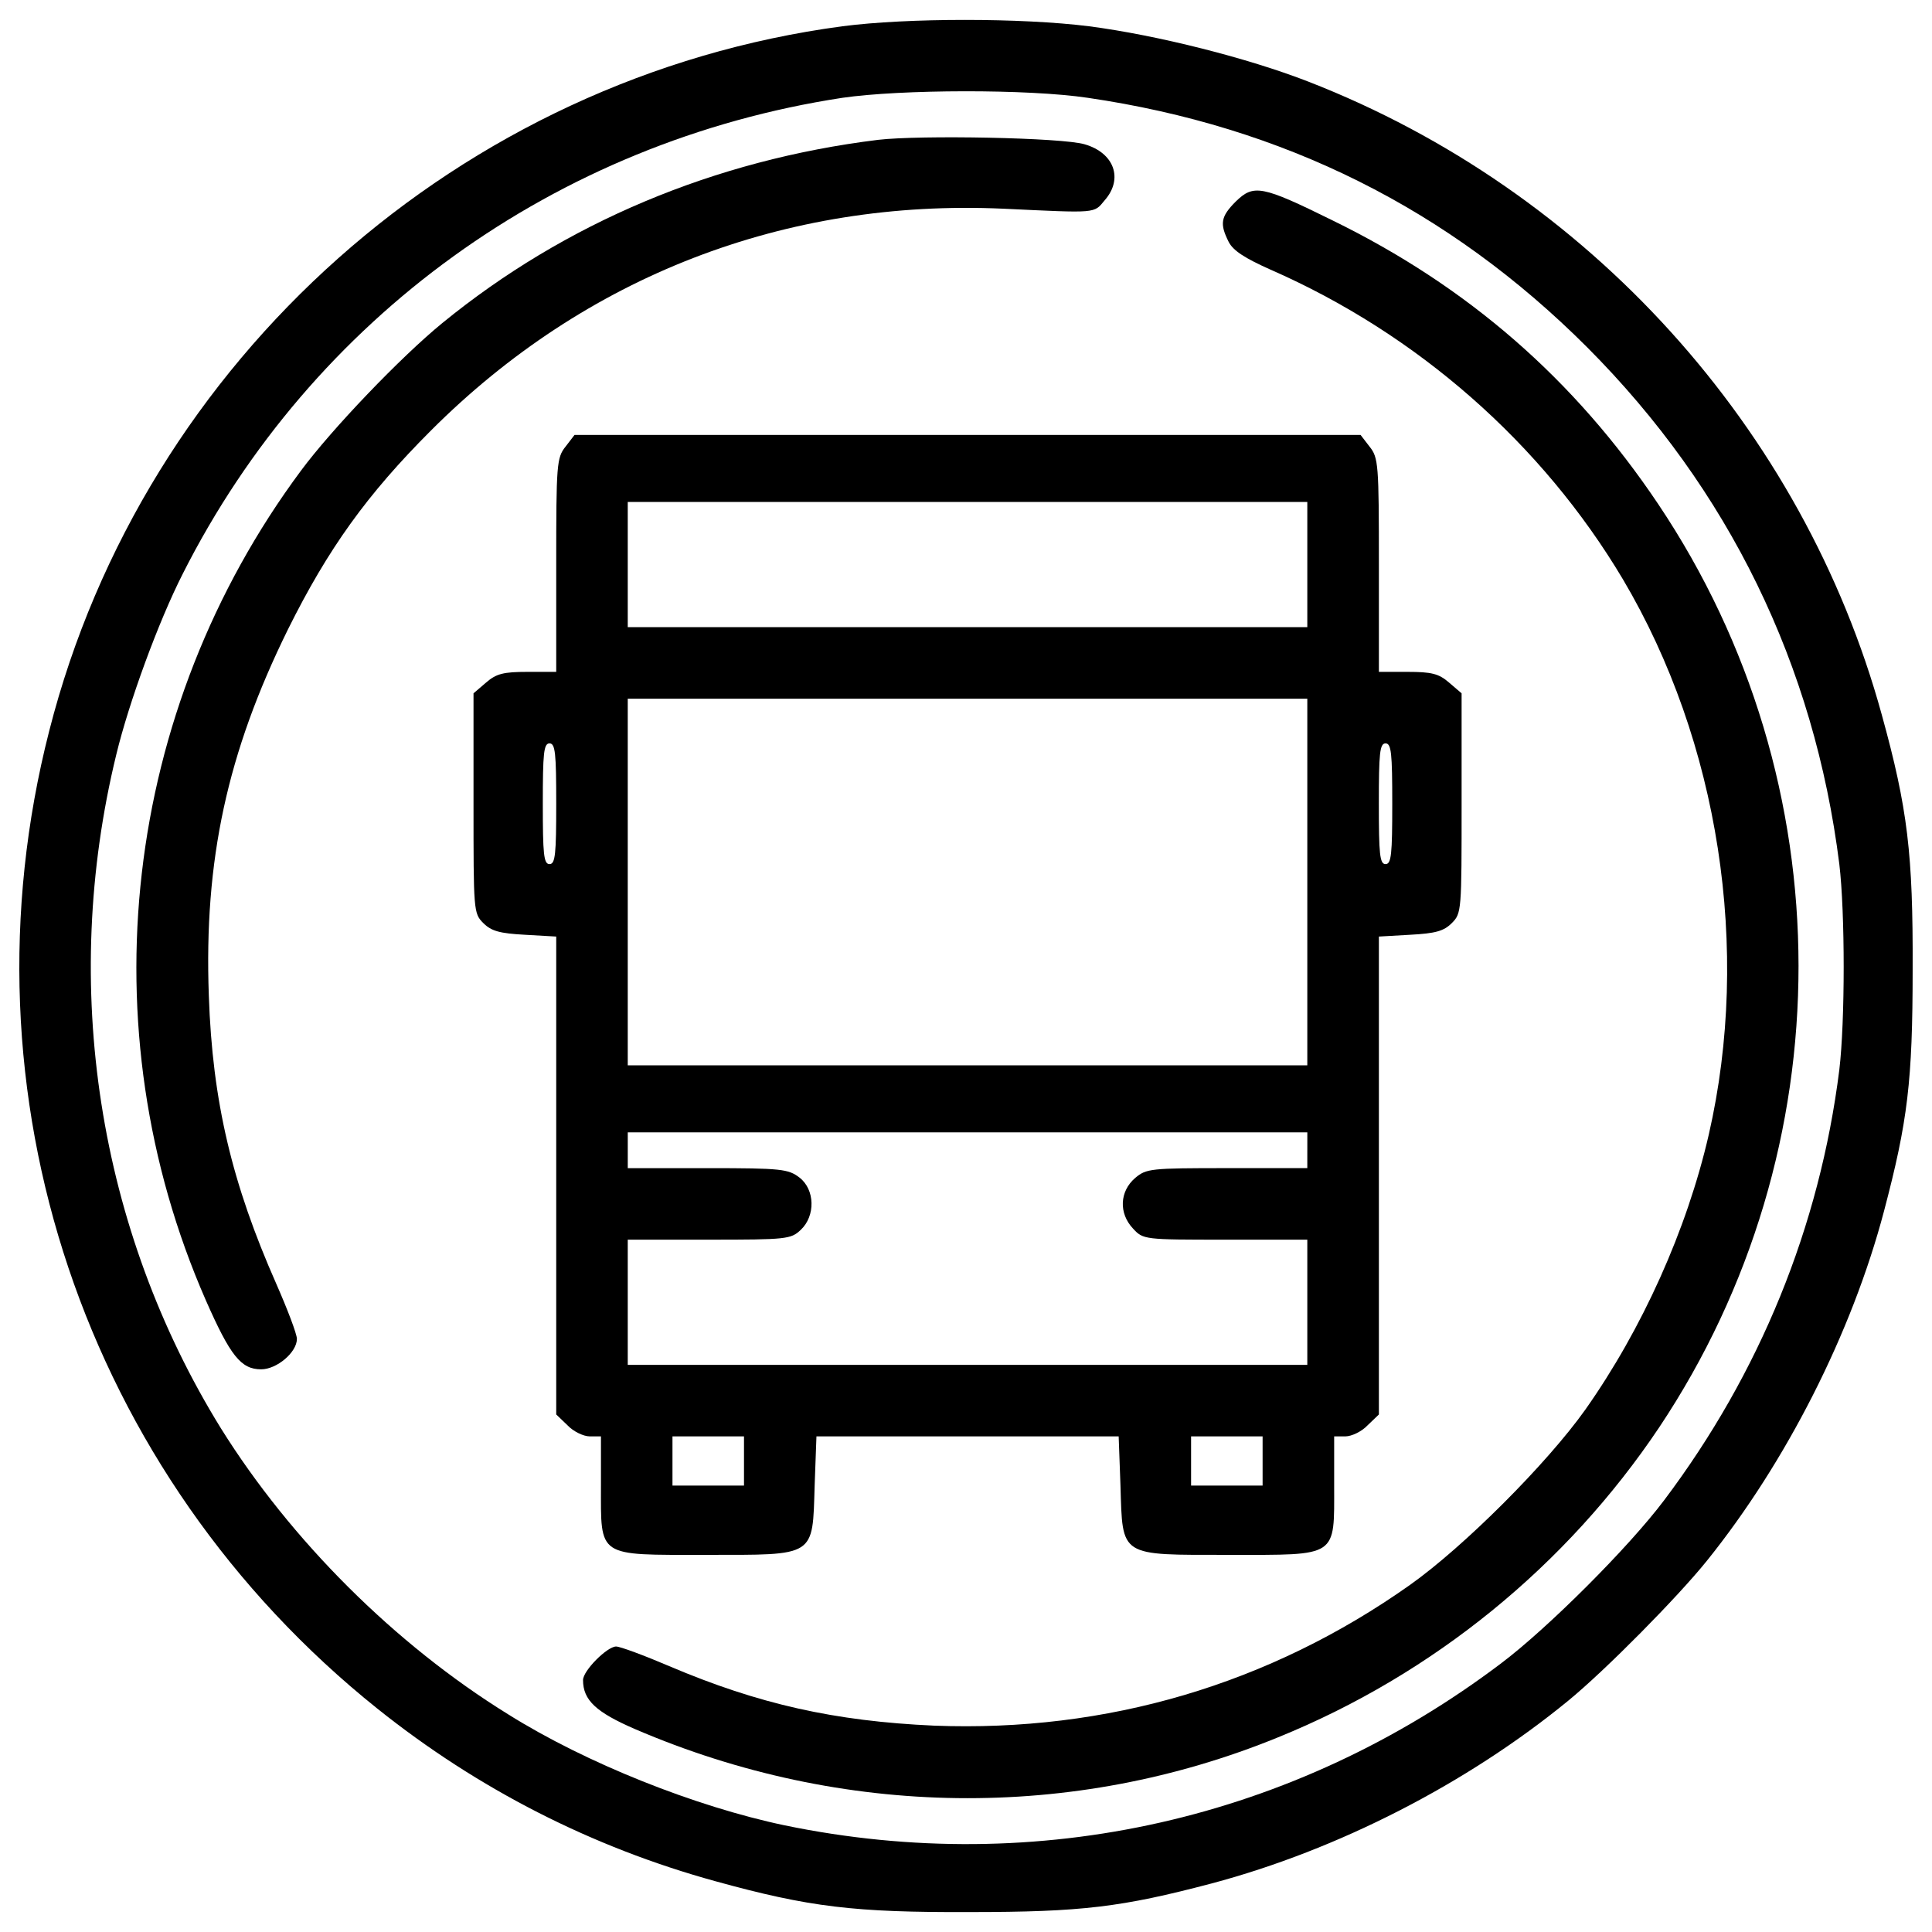 <?xml version="1.0" encoding="utf-8"?>
<!-- Svg Vector Icons : http://www.onlinewebfonts.com/icon -->
<!DOCTYPE svg PUBLIC "-//W3C//DTD SVG 1.1//EN" "http://www.w3.org/Graphics/SVG/1.1/DTD/svg11.dtd">
<svg version="1.1" xmlns="http://www.w3.org/2000/svg" xmlns:xlink="http://www.w3.org/1999/xlink" x="0px" y="0px" viewBox="0 0 1000 1000" enable-background="new 0 0 1000 1000" xml:space="preserve">
<g><g transform="translate(0,511) scale(0.1,-0.1)"><path d="M4360,4974C2386.1,4710.2,745.4,3252.3,254.8,1327C-226.5-552,435.3-2519,1953.3-3733.9c520.7-416.5,1110.8-717.4,1749.4-893.2c486-134.2,719.7-162,1316.7-159.7c580.8,0,786.8,25.5,1251.9,148.1c652.6,173.6,1321.4,516,1846.6,946.5c192.1,157.4,567,536.9,717.4,724.3c409.6,509.1,749.7,1177.9,916.4,1809.6c122.6,465.1,148.1,671.1,148.1,1251.9c2.3,597-25.5,830.7-159.7,1316.7c-407.3,1483.3-1518,2712.1-2966.7,3276.7c-314.7,122.6-782.1,240.7-1136.2,287C5287.9,5017.9,4697.8,5017.9,4360,4974z M5630.4,4603.7c1011.2-148.1,1867.4-573.9,2584.8-1291.3c733.6-735.9,1175.6-1643,1305.1-2675.1c30.1-252.2,30.1-812.2,0-1064.5c-101.8-812.3-411.9-1571.3-907.1-2228.5c-182.8-243-601.7-661.8-844.6-844.6c-1069.1-807.6-2397.4-1108.5-3707.1-837.7c-462.8,97.2-1027.4,321.7-1430.1,573.9c-587.8,363.3-1126.9,902.5-1487.9,1481C507-1253.2,310.3,8,601.9,1204.3c64.8,268.4,217.5,687.3,344.8,937.2C1615.5,3465.2,2876.6,4377,4360,4603.7C4663.1,4647.7,5320.3,4650,5630.4,4603.7z"/><path d="M4545.1,4386.2c-847-104.1-1622.2-430.4-2256.2-948.8c-215.2-175.9-571.6-548.4-731.2-763.7c-921-1240.3-1110.8-2881-492.9-4292.6c127.3-289.3,182.8-358.7,286.9-358.7c81,0,185.1,87.9,185.1,157.4c0,25.4-48.6,152.7-106.5,284.6c-229.1,518.4-330.9,944.1-349.4,1492.6c-25.4,701.2,94.9,1256.5,409.6,1895.2c208.3,418.9,409.6,698.9,740.5,1029.8c798.4,798.4,1832.8,1198.7,2962,1147.8c490.6-23.1,467.5-25.5,525.3,44c97.2,111.1,48.6,245.3-104.1,289.3C5500.8,4397.8,4762.6,4411.7,4545.1,4386.2z"/><path d="M6396.3,4066.9c-78.7-78.7-83.3-115.7-37-208.3c23.1-46.3,85.6-85.6,215.2-143.5c761.3-333.2,1407-900.2,1825.8-1603.7c497.5-840,664.1-1916.1,444.3-2874.1c-113.4-492.9-344.8-1006.6-638.7-1423.2c-199-280-627.1-708.1-907.1-907.1c-728.9-516-1571.2-763.6-2464.5-728.9c-513.7,23.1-907.1,111.1-1369.9,307.8c-129.6,55.5-254.6,101.8-275.4,101.8c-46.3,0-171.2-125-171.2-173.6c0-104.1,67.1-166.6,270.8-254.6C4360-4300.9,5551.7-4317,6616.2-3882c803,326.3,1492.6,888.6,1971.6,1603.7c962.6,1441.7,962.6,3336.9-4.6,4778.6c-432.7,645.6-985.8,1127-1687,1469.4C6530.6,4150.1,6488.9,4157.1,6396.3,4066.9z"/><path d="M2927.6,2798.7c-46.3-57.9-48.6-90.3-48.6-613.2v-553.1h-148.1c-125,0-162-9.2-215.2-55.5l-64.8-55.5V952.1c0-557.7,0-569.3,50.9-620.2c41.7-41.6,85.6-53.2,215.2-60.2l162-9.3v-1238v-1235.7l57.9-55.5c30.1-32.4,83.3-57.9,115.7-57.9h57.9v-252.2c0-377.2-23.1-361,541.5-361c573.9,0,553.1-13.9,564.6,358.7l9.3,254.6h782.2h782.1l9.3-254.6c11.6-372.6-9.3-358.7,564.6-358.7c564.6,0,541.5-16.2,541.5,361v252.2h57.9c32.4,0,85.6,25.4,115.7,57.9l57.9,55.5v1235.7v1238l162,9.3c129.6,6.9,173.6,18.5,215.2,60.2c50.9,50.9,50.9,62.5,50.9,620.2v569.3l-64.8,55.5c-53.2,46.3-90.3,55.5-215.2,55.5h-148.1v553.1c0,523-2.3,555.4-48.6,613.2l-46.3,60.2H5007.9H2973.8L2927.6,2798.7z M6766.6,2187.8v-324H5007.9H3249.2v324v324h1758.7h1758.7V2187.8z M6766.6,544.8v-948.8H5007.9H3249.2v948.8v948.8h1758.7h1758.7V544.8z M2879,949.8c0-261.5-4.6-312.4-34.7-312.4s-34.7,50.9-34.7,312.4s4.6,312.4,34.7,312.4S2879,1211.3,2879,949.8z M7206.3,949.8c0-261.5-4.6-312.4-34.7-312.4s-34.7,50.9-34.7,312.4s4.6,312.4,34.7,312.4S7206.3,1211.3,7206.3,949.8z M6766.6-843.6v-92.6h-414.2c-398,0-418.8-2.3-476.7-50.9c-81-69.4-85.6-182.8-11.6-261.5c53.2-57.9,57.9-57.9,479-57.9h423.5v-324v-324H5007.9H3249.2v324v324h421.2c400.3,0,423.5,2.3,474.4,50.9c76.4,71.7,74,208.3-6.9,270.7c-57.9,44-92.6,48.6-474.4,48.6h-414.2v92.6v92.6h1758.7h1758.7V-843.6z M3850.9-2451.9v-127.3h-185.1h-185.1v127.3v127.3h185.1h185.1V-2451.9z M6535.2-2451.9v-127.3h-185.1h-185.1v127.3v127.3h185.1h185.1V-2451.9z"/></g></g>
</svg>